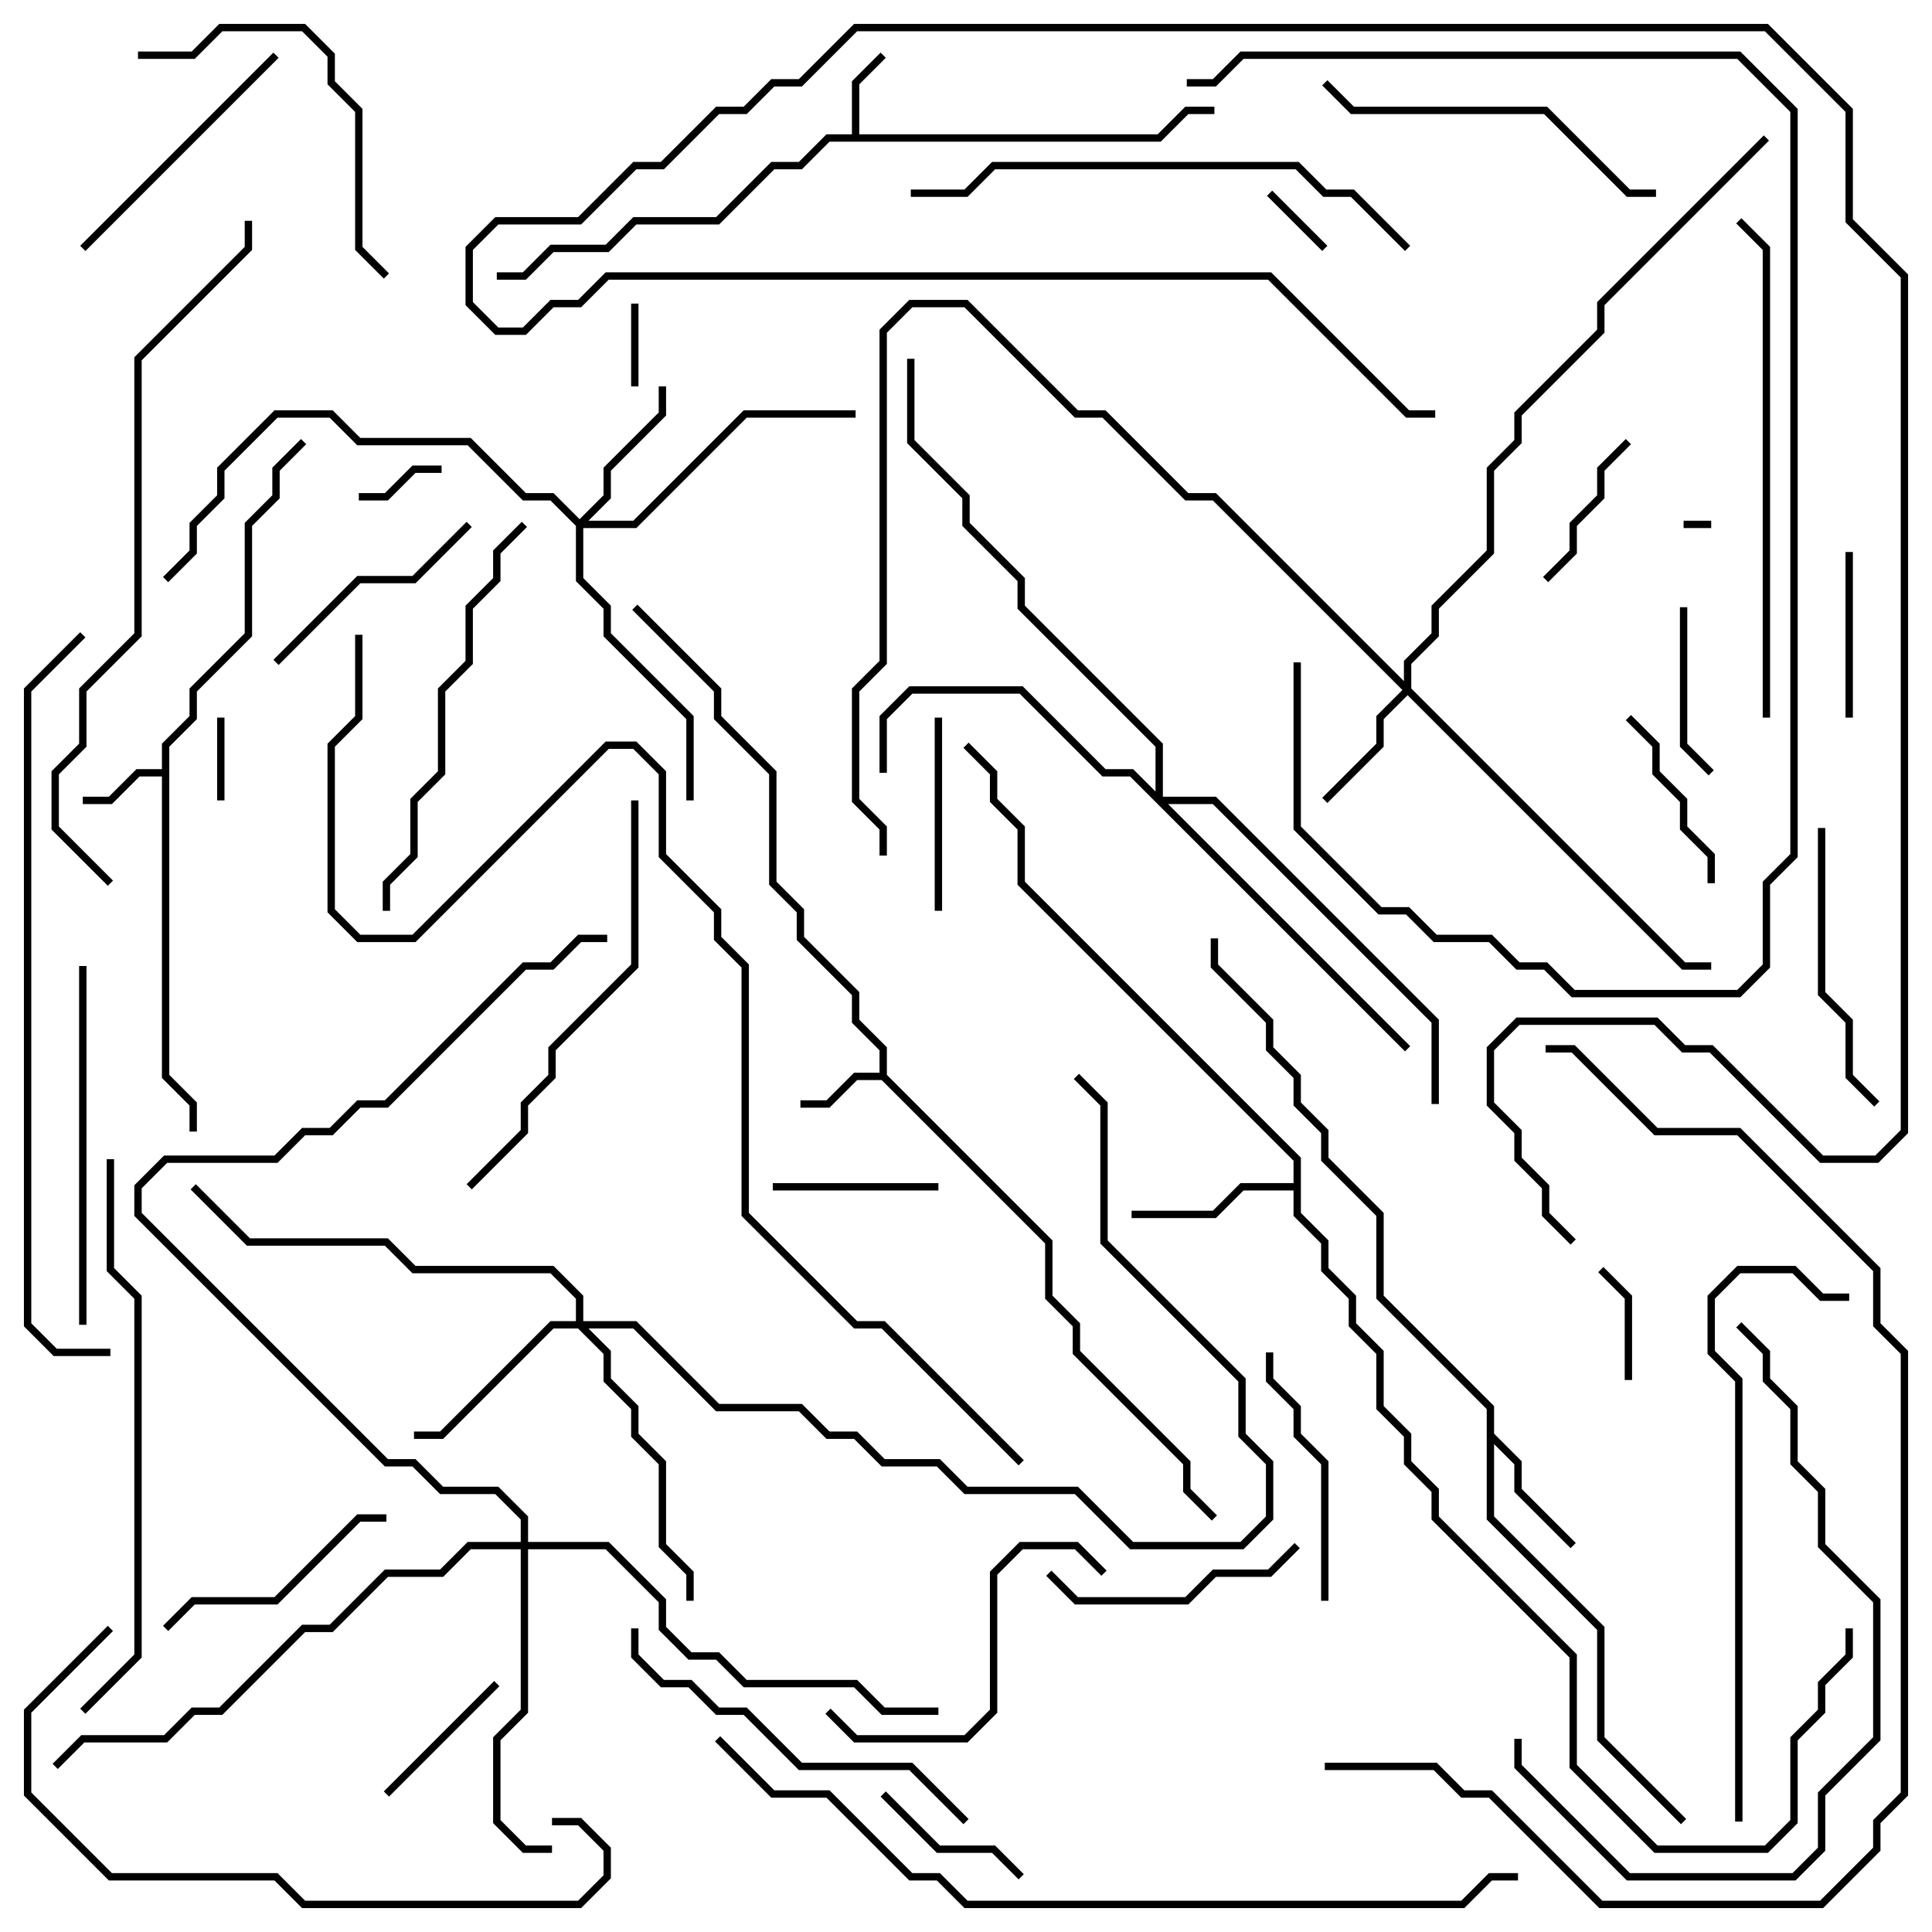 <svg version="1.1" width="105" height="105" xmlns="http://www.w3.org/2000/svg"><path d="M47.8,58.3L47.8,57.083L46.3,55.583L46.3,54.083L43.3,51.083L43.3,49.583L41.8,48.083L41.8,42.083L38.8,39.083L38.8,37.583L34.359,33.141L34.641,32.859L39.2,37.417L39.2,38.917L42.2,41.917L42.2,47.917L43.7,49.417L43.7,50.917L46.7,53.917L46.7,55.417L48.2,56.917L48.2,58.417L57.2,67.417L57.2,70.417L58.7,71.917L58.7,73.417L64.7,79.417L64.7,80.917L66.141,82.359L65.859,82.641L64.3,81.083L64.3,79.583L58.3,73.583L58.3,72.083L56.8,70.583L56.8,67.583L47.917,58.7L46.583,58.7L45.083,60.2L43.5,60.2L43.5,59.8L44.917,59.8L46.417,58.3z" stroke="none"/><path d="M46.3,7.3L46.3,4.417L47.859,2.859L48.141,3.141L46.7,4.583L46.7,7.3L62.917,7.3L64.417,5.8L66,5.8L66,6.2L64.583,6.2L63.083,7.7L45.083,7.7L43.583,9.2L42.083,9.2L39.083,12.2L34.583,12.2L33.083,13.7L30.083,13.7L28.583,15.2L27,15.2L27,14.8L28.417,14.8L29.917,13.3L32.917,13.3L34.417,11.8L38.917,11.8L41.917,8.8L43.417,8.8L44.917,7.3z" stroke="none"/><path d="M8.8,41.8L8.8,40.417L10.3,38.917L10.3,37.417L13.3,34.417L13.3,28.417L14.8,26.917L14.8,25.417L16.359,23.859L16.641,24.141L15.2,25.583L15.2,27.083L13.7,28.583L13.7,34.583L10.7,37.583L10.7,39.083L9.2,40.583L9.2,58.417L10.7,59.917L10.7,61.5L10.3,61.5L10.3,60.083L8.8,58.583L8.8,42.2L7.583,42.2L6.083,43.7L4.5,43.7L4.5,43.3L5.917,43.3L7.417,41.8z" stroke="none"/><path d="M80.8,76.583L74.8,70.583L74.8,66.083L71.8,63.083L71.8,61.583L70.3,60.083L70.3,58.583L68.8,57.083L68.8,55.583L65.8,52.583L65.8,51L66.2,51L66.2,52.417L69.2,55.417L69.2,56.917L70.7,58.417L70.7,59.917L72.2,61.417L72.2,62.917L75.2,65.917L75.2,70.417L81.2,76.417L81.2,77.917L82.7,79.417L82.7,80.917L85.641,83.859L85.359,84.141L82.3,81.083L82.3,79.583L81.2,78.483L81.2,82.417L87.2,88.417L87.2,94.417L91.641,98.859L91.359,99.141L86.8,94.583L86.8,88.583L80.8,82.583z" stroke="none"/><path d="M70.3,64.3L70.3,63.083L55.3,48.083L55.3,45.083L53.8,43.583L53.8,42.083L52.359,40.641L52.641,40.359L54.2,41.917L54.2,43.417L55.7,44.917L55.7,47.917L70.7,62.917L70.7,65.917L72.2,67.417L72.2,68.917L73.7,70.417L73.7,71.917L75.2,73.417L75.2,76.417L76.7,77.917L76.7,79.417L78.2,80.917L78.2,82.417L85.7,89.917L85.7,95.917L90.083,100.3L95.917,100.3L97.3,98.917L97.3,94.417L98.8,92.917L98.8,91.417L100.3,89.917L100.3,88.5L100.7,88.5L100.7,90.083L99.2,91.583L99.2,93.083L97.7,94.583L97.7,99.083L96.083,100.7L89.917,100.7L85.3,96.083L85.3,90.083L77.8,82.583L77.8,81.083L76.3,79.583L76.3,78.083L74.8,76.583L74.8,73.583L73.3,72.083L73.3,70.583L71.8,69.083L71.8,67.583L70.3,66.083L70.3,64.7L67.583,64.7L66.083,66.2L61.5,66.2L61.5,65.8L65.917,65.8L67.417,64.3z" stroke="none"/><path d="M76.3,37.017L76.3,35.917L77.8,34.417L77.8,32.917L80.8,29.917L80.8,25.417L82.3,23.917L82.3,22.417L86.8,17.917L86.8,16.417L95.859,7.359L96.141,7.641L87.2,16.583L87.2,18.083L82.7,22.583L82.7,24.083L81.2,25.583L81.2,30.083L78.2,33.083L78.2,34.583L76.7,36.083L76.7,37.417L91.583,52.3L93,52.3L93,52.7L91.417,52.7L76.5,37.783L75.2,39.083L75.2,40.583L72.141,43.641L71.859,43.359L74.8,40.417L74.8,38.917L76.217,37.5L65.917,27.2L64.417,27.2L59.917,22.7L58.417,22.7L52.417,16.7L49.583,16.7L48.2,18.083L48.2,36.083L46.7,37.583L46.7,43.417L48.2,44.917L48.2,46.5L47.8,46.5L47.8,45.083L46.3,43.583L46.3,37.417L47.8,35.917L47.8,17.917L49.417,16.3L52.583,16.3L58.583,22.3L60.083,22.3L64.583,26.8L66.083,26.8z" stroke="none"/><path d="M31.5,28.217L32.8,26.917L32.8,25.417L35.8,22.417L35.8,21L36.2,21L36.2,22.583L33.2,25.583L33.2,27.083L31.983,28.3L34.417,28.3L40.417,22.3L46.5,22.3L46.5,22.7L40.583,22.7L34.583,28.7L31.7,28.7L31.7,31.417L33.2,32.917L33.2,34.417L37.7,38.917L37.7,43.5L37.3,43.5L37.3,39.083L32.8,34.583L32.8,33.083L31.3,31.583L31.3,28.583L29.917,27.2L28.417,27.2L25.417,24.2L19.417,24.2L17.917,22.7L15.083,22.7L12.2,25.583L12.2,27.083L10.7,28.583L10.7,30.083L9.141,31.641L8.859,31.359L10.3,29.917L10.3,28.417L11.8,26.917L11.8,25.417L14.917,22.3L18.083,22.3L19.583,23.8L25.583,23.8L28.583,26.8L30.083,26.8z" stroke="none"/><path d="M31.3,71.8L31.3,70.583L29.917,69.2L22.417,69.2L20.917,67.7L13.417,67.7L10.359,64.641L10.641,64.359L13.583,67.3L21.083,67.3L22.583,68.8L30.083,68.8L31.7,70.417L31.7,71.8L34.583,71.8L39.083,76.3L43.583,76.3L45.083,77.8L46.583,77.8L48.083,79.3L51.083,79.3L52.583,80.8L58.583,80.8L61.583,83.8L67.417,83.8L68.8,82.417L68.8,79.583L67.3,78.083L67.3,75.083L59.8,67.583L59.8,60.083L58.359,58.641L58.641,58.359L60.2,59.917L60.2,67.417L67.7,74.917L67.7,77.917L69.2,79.417L69.2,82.583L67.583,84.2L61.417,84.2L58.417,81.2L52.417,81.2L50.917,79.7L47.917,79.7L46.417,78.2L44.917,78.2L43.417,76.7L38.917,76.7L34.417,72.2L31.983,72.2L33.2,73.417L33.2,74.917L34.7,76.417L34.7,77.917L36.2,79.417L36.2,83.917L37.7,85.417L37.7,87L37.3,87L37.3,85.583L35.8,84.083L35.8,79.583L34.3,78.083L34.3,76.583L32.8,75.083L32.8,73.583L31.417,72.2L30.083,72.2L24.083,78.2L22.5,78.2L22.5,77.8L23.917,77.8L29.917,71.8z" stroke="none"/><path d="M62.8,43.017L62.8,40.583L55.3,33.083L55.3,31.583L52.3,28.583L52.3,27.083L49.3,24.083L49.3,19.5L49.7,19.5L49.7,23.917L52.7,26.917L52.7,28.417L55.7,31.417L55.7,32.917L63.2,40.417L63.2,43.3L66.083,43.3L78.2,55.417L78.2,60L77.8,60L77.8,55.583L65.917,43.7L63.483,43.7L76.641,56.859L76.359,57.141L61.417,42.2L59.917,42.2L55.417,37.7L49.583,37.7L48.2,39.083L48.2,42L47.8,42L47.8,38.917L49.417,37.3L55.583,37.3L60.083,41.8L61.583,41.8z" stroke="none"/><path d="M28.3,83.8L28.3,82.583L26.917,81.2L23.917,81.2L22.417,79.7L20.917,79.7L7.3,66.083L7.3,64.417L8.917,62.8L14.917,62.8L16.417,61.3L17.917,61.3L19.417,59.8L20.917,59.8L28.417,52.3L29.917,52.3L31.417,50.8L33,50.8L33,51.2L31.583,51.2L30.083,52.7L28.583,52.7L21.083,60.2L19.583,60.2L18.083,61.7L16.583,61.7L15.083,63.2L9.083,63.2L7.7,64.583L7.7,65.917L21.083,79.3L22.583,79.3L24.083,80.8L27.083,80.8L28.7,82.417L28.7,83.8L33.083,83.8L36.2,86.917L36.2,88.417L37.583,89.8L39.083,89.8L40.583,91.3L46.583,91.3L48.083,92.8L51,92.8L51,93.2L47.917,93.2L46.417,91.7L40.417,91.7L38.917,90.2L37.417,90.2L35.8,88.583L35.8,87.083L32.917,84.2L28.7,84.2L28.7,93.083L27.2,94.583L27.2,98.917L28.583,100.3L30,100.3L30,100.7L28.417,100.7L26.8,99.083L26.8,94.417L28.3,92.917L28.3,84.2L25.583,84.2L24.083,85.7L21.083,85.7L18.083,88.7L16.583,88.7L12.083,93.2L10.583,93.2L9.083,94.7L4.583,94.7L3.141,96.141L2.859,95.859L4.417,94.3L8.917,94.3L10.417,92.8L11.917,92.8L16.417,88.3L17.917,88.3L20.917,85.3L23.917,85.3L25.417,83.8z" stroke="none"/><path d="M91.5,28.7L91.5,28.3L93,28.3L93,28.7z" stroke="none"/><path d="M72.141,13.359L71.859,13.641L68.859,10.641L69.141,10.359z" stroke="none"/><path d="M12.2,43.5L11.8,43.5L11.8,39L12.2,39z" stroke="none"/><path d="M34.3,16.5L34.7,16.5L34.7,21L34.3,21z" stroke="none"/><path d="M19.5,27.2L19.5,26.8L20.917,26.8L22.417,25.3L24,25.3L24,25.7L22.583,25.7L21.083,27.2z" stroke="none"/><path d="M88.7,75L88.3,75L88.3,70.583L86.859,69.141L87.141,68.859L88.7,70.417z" stroke="none"/><path d="M26.859,91.359L27.141,91.641L21.141,97.641L20.859,97.359z" stroke="none"/><path d="M88.359,23.859L88.641,24.141L87.2,25.583L87.2,27.083L85.7,28.583L85.7,30.083L84.141,31.641L83.859,31.359L85.3,29.917L85.3,28.417L86.8,26.917L86.8,25.417z" stroke="none"/><path d="M55.641,101.859L55.359,102.141L53.917,100.7L50.917,100.7L47.859,97.641L48.141,97.359L51.083,100.3L54.083,100.3z" stroke="none"/><path d="M100.7,39L100.3,39L100.3,30L100.7,30z" stroke="none"/><path d="M42,64.7L42,64.3L51,64.3L51,64.7z" stroke="none"/><path d="M91.3,33L91.7,33L91.7,40.417L93.141,41.859L92.859,42.141L91.3,40.583z" stroke="none"/><path d="M93.2,48L92.8,48L92.8,46.583L91.3,45.083L91.3,43.583L89.8,42.083L89.8,40.583L88.359,39.141L88.641,38.859L90.2,40.417L90.2,41.917L91.7,43.417L91.7,44.917L93.2,46.417z" stroke="none"/><path d="M51.2,49.5L50.8,49.5L50.8,39L51.2,39z" stroke="none"/><path d="M25.359,28.359L25.641,28.641L22.583,31.7L19.583,31.7L15.141,36.141L14.859,35.859L19.417,31.3L22.417,31.3z" stroke="none"/><path d="M9.141,88.641L8.859,88.359L10.417,86.8L14.917,86.8L19.417,82.3L21,82.3L21,82.7L19.583,82.7L15.083,87.2L10.583,87.2z" stroke="none"/><path d="M70.359,83.859L70.641,84.141L69.083,85.7L66.083,85.7L64.583,87.2L58.417,87.2L56.859,85.641L57.141,85.359L58.583,86.8L64.417,86.8L65.917,85.3L68.917,85.3z" stroke="none"/><path d="M72.2,87L71.8,87L71.8,79.583L70.3,78.083L70.3,76.583L68.8,75.083L68.8,73.5L69.2,73.5L69.2,74.917L70.7,76.417L70.7,77.917L72.2,79.417z" stroke="none"/><path d="M4.641,13.641L4.359,13.359L14.859,2.859L15.141,3.141z" stroke="none"/><path d="M102.141,59.859L101.859,60.141L100.3,58.583L100.3,55.583L98.8,54.083L98.8,45L99.2,45L99.2,53.917L100.7,55.417L100.7,58.417z" stroke="none"/><path d="M60.141,85.359L59.859,85.641L58.417,84.2L55.583,84.2L54.2,85.583L54.2,93.083L52.583,94.7L46.417,94.7L44.859,93.141L45.141,92.859L46.583,94.3L52.417,94.3L53.8,92.917L53.8,85.417L55.417,83.8L58.583,83.8z" stroke="none"/><path d="M7.5,3.2L7.5,2.8L10.417,2.8L11.917,1.3L16.583,1.3L18.2,2.917L18.2,4.417L19.7,5.917L19.7,13.417L21.141,14.859L20.859,15.141L19.3,13.583L19.3,6.083L17.8,4.583L17.8,3.083L16.417,1.7L12.083,1.7L10.583,3.2z" stroke="none"/><path d="M90,10.3L90,10.7L88.417,10.7L83.917,6.2L73.417,6.2L71.859,4.641L72.141,4.359L73.583,5.8L84.083,5.8L88.583,10.3z" stroke="none"/><path d="M4.7,72L4.3,72L4.3,52.5L4.7,52.5z" stroke="none"/><path d="M34.3,88.5L34.7,88.5L34.7,89.917L36.083,91.3L37.583,91.3L39.083,92.8L40.583,92.8L43.583,95.8L49.583,95.8L52.641,98.859L52.359,99.141L49.417,96.2L43.417,96.2L40.417,93.2L38.917,93.2L37.417,91.7L35.917,91.7L34.3,90.083z" stroke="none"/><path d="M28.359,28.359L28.641,28.641L27.2,30.083L27.2,31.583L25.7,33.083L25.7,36.083L24.2,37.583L24.2,42.083L22.7,43.583L22.7,46.583L21.2,48.083L21.2,49.5L20.8,49.5L20.8,47.917L22.3,46.417L22.3,43.417L23.8,41.917L23.8,37.417L25.3,35.917L25.3,32.917L26.8,31.417L26.8,29.917z" stroke="none"/><path d="M34.3,43.5L34.7,43.5L34.7,52.583L30.2,57.083L30.2,58.583L28.7,60.083L28.7,61.583L25.641,64.641L25.359,64.359L28.3,61.417L28.3,59.917L29.8,58.417L29.8,56.917L34.3,52.417z" stroke="none"/><path d="M82.3,94.5L82.7,94.5L82.7,95.917L88.583,101.8L97.417,101.8L98.8,100.417L98.8,97.417L101.8,94.417L101.8,87.083L98.8,84.083L98.8,81.083L97.3,79.583L97.3,76.583L95.8,75.083L95.8,73.583L94.359,72.141L94.641,71.859L96.2,73.417L96.2,74.917L97.7,76.417L97.7,79.417L99.2,80.917L99.2,83.917L102.2,86.917L102.2,94.583L99.2,97.583L99.2,100.583L97.583,102.2L88.417,102.2L82.3,96.083z" stroke="none"/><path d="M30,99.2L30,98.8L31.583,98.8L33.2,100.417L33.2,102.083L31.583,103.7L16.417,103.7L14.917,102.2L5.917,102.2L1.3,97.583L1.3,92.917L5.859,88.359L6.141,88.641L1.7,93.083L1.7,97.417L6.083,101.8L15.083,101.8L16.583,103.3L31.417,103.3L32.8,101.917L32.8,100.583L31.417,99.2z" stroke="none"/><path d="M96.2,39L95.8,39L95.8,13.583L94.359,12.141L94.641,11.859L96.2,13.417z" stroke="none"/><path d="M76.641,13.359L76.359,13.641L73.417,10.7L71.917,10.7L70.417,9.2L54.083,9.2L52.583,10.7L49.5,10.7L49.5,10.3L52.417,10.3L53.917,8.8L70.583,8.8L72.083,10.3L73.583,10.3z" stroke="none"/><path d="M94.7,99L94.3,99L94.3,75.083L92.8,73.583L92.8,70.417L94.417,68.8L97.583,68.8L99.083,70.3L100.5,70.3L100.5,70.7L98.917,70.7L97.417,69.2L94.583,69.2L93.2,70.583L93.2,73.417L94.7,74.917z" stroke="none"/><path d="M4.641,93.141L4.359,92.859L7.3,89.917L7.3,70.583L5.8,69.083L5.8,63L6.2,63L6.2,68.917L7.7,70.417L7.7,90.083z" stroke="none"/><path d="M64.5,4.7L64.5,4.3L65.917,4.3L67.417,2.8L94.583,2.8L97.7,5.917L97.7,46.583L96.2,48.083L96.2,52.583L94.583,54.2L85.417,54.2L83.917,52.7L82.417,52.7L80.917,51.2L77.917,51.2L76.417,49.7L74.917,49.7L70.3,45.083L70.3,36L70.7,36L70.7,44.917L75.083,49.3L76.583,49.3L78.083,50.8L81.083,50.8L82.583,52.3L84.083,52.3L85.583,53.8L94.417,53.8L95.8,52.417L95.8,47.917L97.3,46.417L97.3,6.083L94.417,3.2L67.583,3.2L66.083,4.7z" stroke="none"/><path d="M13.3,12L13.7,12L13.7,13.583L7.7,19.583L7.7,34.583L4.7,37.583L4.7,40.583L3.2,42.083L3.2,44.917L6.141,47.859L5.859,48.141L2.8,45.083L2.8,41.917L4.3,40.417L4.3,37.417L7.3,34.417L7.3,19.417L13.3,13.417z" stroke="none"/><path d="M6,73.3L6,73.7L2.917,73.7L1.3,72.083L1.3,37.417L4.359,34.359L4.641,34.641L1.7,37.583L1.7,71.917L3.083,73.3z" stroke="none"/><path d="M72,96.2L72,95.8L78.083,95.8L79.583,97.3L81.083,97.3L87.083,103.3L98.917,103.3L101.8,100.417L101.8,98.917L103.3,97.417L103.3,73.583L101.8,72.083L101.8,69.083L94.417,61.7L89.917,61.7L85.417,57.2L84,57.2L84,56.8L85.583,56.8L90.083,61.3L94.583,61.3L102.2,68.917L102.2,71.917L103.7,73.417L103.7,97.583L102.2,99.083L102.2,100.583L99.083,103.7L86.917,103.7L80.917,97.7L79.417,97.7L77.917,96.2z" stroke="none"/><path d="M38.859,94.641L39.141,94.359L42.083,97.3L45.083,97.3L49.583,101.8L51.083,101.8L52.583,103.3L79.417,103.3L80.917,101.8L82.5,101.8L82.5,102.2L81.083,102.2L79.583,103.7L52.417,103.7L50.917,102.2L49.417,102.2L44.917,97.7L41.917,97.7z" stroke="none"/><path d="M85.641,67.359L85.359,67.641L83.8,66.083L83.8,64.583L82.3,63.083L82.3,61.583L80.8,60.083L80.8,56.917L82.417,55.3L90.083,55.3L91.583,56.8L93.083,56.8L99.083,62.8L101.917,62.8L103.3,61.417L103.3,15.083L100.3,12.083L100.3,6.083L95.917,1.7L46.583,1.7L43.583,4.7L42.083,4.7L40.583,6.2L39.083,6.2L36.083,9.2L34.583,9.2L31.583,12.2L27.083,12.2L25.7,13.583L25.7,16.417L27.083,17.8L28.417,17.8L29.917,16.3L31.417,16.3L32.917,14.8L69.083,14.8L76.583,22.3L78,22.3L78,22.7L76.417,22.7L68.917,15.2L33.083,15.2L31.583,16.7L30.083,16.7L28.583,18.2L26.917,18.2L25.3,16.583L25.3,13.417L26.917,11.8L31.417,11.8L34.417,8.8L35.917,8.8L38.917,5.8L40.417,5.8L41.917,4.3L43.417,4.3L46.417,1.3L96.083,1.3L100.7,5.917L100.7,11.917L103.7,14.917L103.7,61.583L102.083,63.2L98.917,63.2L92.917,57.2L91.417,57.2L89.917,55.7L82.583,55.7L81.2,57.083L81.2,59.917L82.7,61.417L82.7,62.917L84.2,64.417L84.2,65.917z" stroke="none"/><path d="M55.641,79.359L55.359,79.641L47.917,72.2L46.417,72.2L40.3,66.083L40.3,52.583L38.8,51.083L38.8,49.583L35.8,46.583L35.8,42.083L34.417,40.7L33.083,40.7L22.583,51.2L19.417,51.2L17.8,49.583L17.8,40.417L19.3,38.917L19.3,34.5L19.7,34.5L19.7,39.083L18.2,40.583L18.2,49.417L19.583,50.8L22.417,50.8L32.917,40.3L34.583,40.3L36.2,41.917L36.2,46.417L39.2,49.417L39.2,50.917L40.7,52.417L40.7,65.917L46.583,71.8L48.083,71.8z" stroke="none"/></svg>